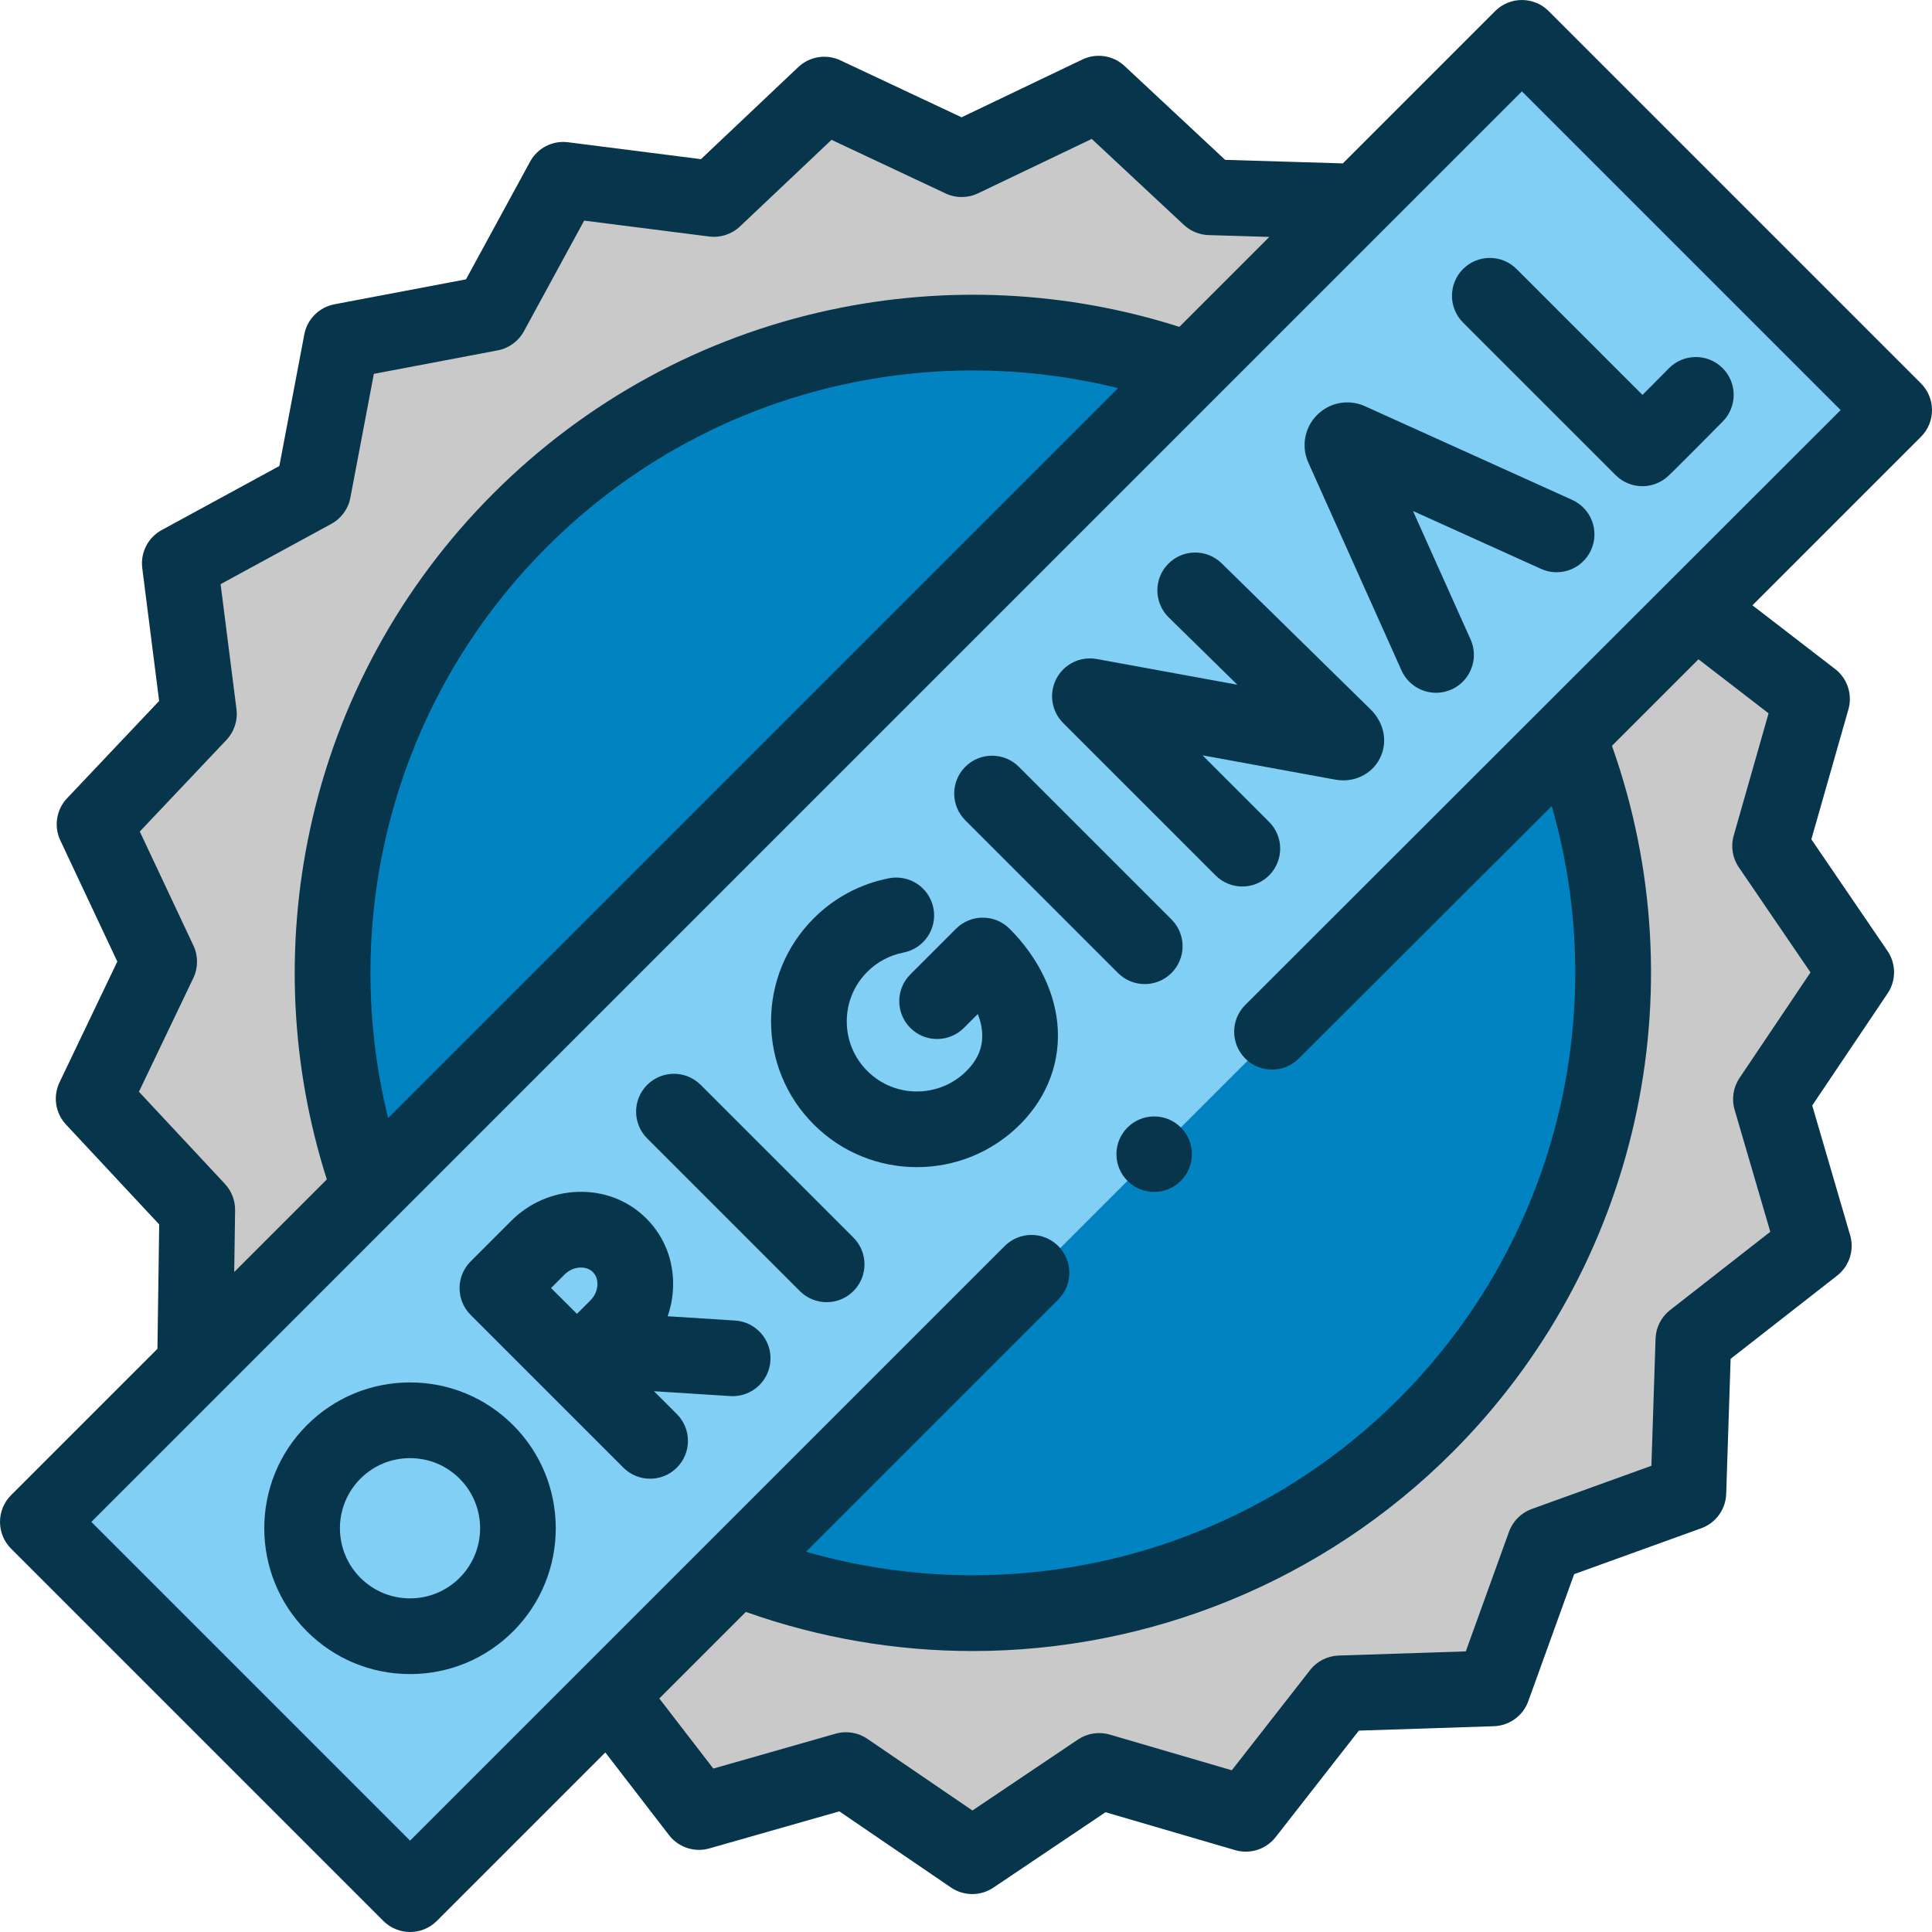 <?xml version="1.0"?>
<svg xmlns="http://www.w3.org/2000/svg" xmlns:xlink="http://www.w3.org/1999/xlink" xmlns:svgjs="http://svgjs.com/svgjs" version="1.1" width="512" height="512" x="0" y="0" viewBox="0 0 512 512" style="enable-background:new 0 0 512 512" xml:space="preserve" class=""><g><g xmlns="http://www.w3.org/2000/svg"><g><path d="m451.891 163.426 28.312 21.819-11.11 38.954 22.824 33.463-22.604 33.612 11.367 38.88-31.917 24.938-1.324 40.483-38.104 13.76-13.761 38.105-40.482 1.323-24.937 31.917-38.88-11.367-33.613 22.605-33.463-22.825-38.954 11.11-21.937-28.465-111.624-89.47.589-41.677-27.459-29.423 17.37-36.306-17.121-36.425 27.66-29.233-5.076-39.926 35.346-19.247 7.5-39.538 39.538-7.499 19.247-35.347 39.926 5.077 29.233-27.66 36.425 17.12 36.306-17.369 29.422 27.459 39.89 1.198z" fill="#c9c9c9" data-original="#ffee80" style="" class=""/><circle cx="256" cy="256" fill="#0083c0" r="164.781" data-original="#ff7d97" style="" class=""/><path d="m11.515 404.805 97.707 97.707 160.739-160.74 71.811-71.81 160.74-160.74-97.708-97.707z" fill="#81cff4" data-original="#80b6ff" style="" class=""/></g><g><circle cx="305.867" cy="305.867" r="10" fill="#06354c" data-original="#000000" style="" class=""/><path d="m509.062 101.588-98.65-98.65c-1.88-1.881-4.432-2.938-7.092-2.938s-5.211 1.057-7.092 2.938l-40.361 40.361-31.193-.937-26.662-24.88c-3.017-2.814-7.449-3.494-11.172-1.714l-32.013 15.316-32.119-15.095c-3.734-1.755-8.163-1.042-11.16 1.792l-25.786 24.397-35.217-4.48c-4.106-.527-8.1 1.523-10.075 5.154l-16.974 31.176-34.868 6.614c-4.049.769-7.217 3.936-7.985 7.986l-6.614 34.868-31.176 16.975c-3.629 1.976-5.674 5.974-5.154 10.072l4.472 35.218-24.397 25.787c-2.836 2.998-3.547 7.428-1.791 11.161l15.103 32.119-15.315 32.011c-1.781 3.722-1.1 8.154 1.715 11.171l24.705 26.476-.47 32.961-38.783 38.781c-1.881 1.882-2.938 4.432-2.938 7.093s1.057 5.211 2.938 7.093l98.649 98.649c1.959 1.958 4.526 2.938 7.093 2.938s5.134-.98 7.092-2.938l44.644-44.644 16.883 21.908c2.508 3.255 6.746 4.653 10.696 3.522l34.435-9.822 29.58 20.177c1.704 1.163 3.678 1.745 5.652 1.745 1.952 0 3.905-.569 5.597-1.707l29.712-19.982 34.368 10.049c3.942 1.148 8.189-.216 10.718-3.452l22.05-28.222 35.794-1.17c4.104-.134 7.712-2.756 9.106-6.619l12.162-33.677 33.676-12.162c3.862-1.395 6.484-5.002 6.618-9.106l1.17-35.794 28.222-22.051c3.237-2.529 4.605-6.776 3.452-10.719l-10.048-34.368 19.982-29.712c2.289-3.404 2.274-7.86-.037-11.249l-20.176-29.579 9.821-34.435c1.126-3.95-.269-8.189-3.523-10.696l-21.907-16.883 44.644-44.644c3.916-3.915 3.916-10.266-.001-14.183zm-449.452 212.16-22.792-24.425 14.416-30.133c1.3-2.715 1.31-5.872.029-8.596l-14.216-30.233 22.957-24.266c2.065-2.182 3.043-5.176 2.664-8.156l-4.207-33.13 29.332-15.971c2.641-1.438 4.498-3.985 5.058-6.94l6.226-32.823 32.824-6.226c2.955-.561 5.502-2.417 6.94-5.059l15.969-29.33 33.129 4.215c2.981.381 5.976-.597 8.159-2.664l24.266-22.958 30.233 14.209c2.725 1.28 5.88 1.271 8.595-.03l30.133-14.416 24.425 22.792c1.781 1.662 4.107 2.619 6.542 2.692l16.09.483-23.837 23.837c-29.917-9.545-61.817-11.102-92.66-4.468-33.776 7.263-64.598 24.071-89.133 48.606-24.535 24.53-41.342 55.351-48.604 89.131-6.631 30.844-5.075 62.744 4.465 92.663l-24.541 24.541.233-16.358c.038-2.591-.928-5.093-2.695-6.987zm43.252-17.445c-5.838-23.58-6.251-48.246-1.102-72.197 6.449-29.995 21.378-57.369 43.176-79.162 21.799-21.8 49.174-36.731 79.166-43.181 23.952-5.151 48.616-4.736 72.195 1.104zm365.829-107.267-9.244 32.413c-.816 2.863-.318 5.943 1.36 8.402l18.997 27.85-18.813 27.976c-1.662 2.471-2.14 5.553-1.304 8.412l9.458 32.349-26.557 20.75c-2.342 1.83-3.752 4.605-3.849 7.576l-1.101 33.686-31.709 11.45c-2.805 1.013-5.014 3.222-6.027 6.027l-11.451 31.709-33.686 1.101c-2.971.098-5.746 1.507-7.576 3.849l-20.749 26.556-32.35-9.458c-2.859-.833-5.94-.357-8.412 1.305l-27.975 18.813-27.85-18.997c-2.461-1.679-5.539-2.177-8.403-1.36l-32.412 9.245-14.316-18.577 22.936-22.937c19.613 6.963 39.924 10.366 60.081 10.366 46.822 0 92.795-18.303 127.149-52.657 49.144-49.144 65.435-122.059 42.295-187.233l22.933-22.933zm-138.691 77.295c-3.917 3.917-3.917 10.268 0 14.185 3.918 3.917 10.269 3.917 14.185 0l67.041-66.907c15.974 55.454.826 115.742-40.524 157.092-41.35 41.351-101.638 56.5-157.092 40.525l66.832-66.832c3.917-3.917 3.918-10.268 0-14.185-3.917-3.914-10.267-3.916-14.185 0l-157.577 157.577-84.465-84.465 379.105-379.106 84.465 84.465z" fill="#06354c" data-original="#000000" style="" class=""/><path d="m416.645 132.475-54.953-24.84c-.089-.04-.178-.079-.268-.117-4.26-1.779-9.119-.815-12.379 2.451-3.261 3.267-4.214 8.127-2.429 12.384.031.074.064.15.097.223l24.7 55.09c1.669 3.723 5.327 5.93 9.158 5.93 1.371 0 2.765-.283 4.098-.881 5.055-2.267 7.315-8.201 5.049-13.256l-15.263-34.041 33.926 15.336c5.048 2.286 10.99.039 13.271-5.008 2.283-5.047.04-10.99-5.007-13.271z" fill="#06354c" data-original="#000000" style="" class=""/><path d="m323.765 149.297c-3.955-3.882-10.305-3.82-14.184.137-3.879 3.954-3.818 10.304.137 14.183l18.196 17.848-37.268-6.821c-4.317-.786-8.648 1.319-10.687 5.206-2.04 3.888-1.314 8.649 1.79 11.753l40.389 40.388c1.959 1.958 4.525 2.938 7.092 2.938s5.134-.98 7.093-2.938c3.917-3.917 3.917-10.268 0-14.185l-17.637-17.636 35.215 6.445c4.817.868 9.524-1.332 11.701-5.489 2.244-4.286 1.346-9.404-2.357-13.106z" fill="#06354c" data-original="#000000" style="" class=""/><path d="m387.721 71.293c-3.917 3.917-3.917 10.268 0 14.185l40.431 40.43c1.941 1.941 4.51 2.938 7.095 2.938 2.015 0 4.041-.605 5.788-1.84.88-.623 1.244-.88 15.51-15.307 3.895-3.939 3.86-10.29-.079-14.184-3.939-3.896-10.29-3.858-14.184.079-2.351 2.377-4.82 4.866-7.008 7.066l-33.367-33.367c-3.918-3.917-10.269-3.917-14.186 0z" fill="#06354c" data-original="#000000" style="" class=""/><path d="m185.694 287.504c-3.917-3.916-10.268-3.916-14.185 0-3.917 3.917-3.917 10.268 0 14.185l40.464 40.465c1.959 1.958 4.526 2.938 7.093 2.938s5.134-.979 7.093-2.938c3.917-3.917 3.917-10.268 0-14.185z" fill="#06354c" data-original="#000000" style="" class=""/><path d="m296.276 257.852c1.959 1.958 4.525 2.938 7.092 2.938s5.134-.979 7.093-2.938c3.917-3.917 3.917-10.268 0-14.185l-40.465-40.464c-3.917-3.916-10.268-3.916-14.185 0-3.917 3.917-3.917 10.268 0 14.185z" fill="#06354c" data-original="#000000" style="" class=""/><path d="m267.541 246.122c-3.917-3.916-10.268-3.916-14.185 0l-12.105 12.105c-3.917 3.917-3.917 10.268 0 14.185 3.917 3.916 10.268 3.916 14.185 0l3.685-3.685c.588 1.47.965 2.94 1.115 4.377.42 4.023-.926 7.528-4.113 10.715-7.245 7.247-19.035 7.247-26.28 0-3.51-3.51-5.442-8.176-5.442-13.139 0-4.964 1.933-9.631 5.443-13.14 2.633-2.634 5.947-4.398 9.583-5.102 5.438-1.053 8.993-6.316 7.939-11.754-1.053-5.438-6.316-8.985-11.755-7.94-7.579 1.468-14.479 5.138-19.953 10.611-7.298 7.299-11.318 17.003-11.318 27.325s4.019 20.026 11.318 27.324c7.535 7.534 17.428 11.301 27.325 11.3 9.895 0 19.792-3.767 27.324-11.3 7.413-7.413 10.923-16.995 9.881-26.982-.92-8.82-5.412-17.664-12.647-24.9z" fill="#06354c" data-original="#000000" style="" class=""/><path d="m194.798 349.958-17.862-1.139c.86-2.473 1.354-5.081 1.438-7.752.216-6.922-2.295-13.364-7.071-18.139-4.776-4.776-11.222-7.289-18.139-7.071-6.661.208-12.938 2.93-17.673 7.666l-10.753 10.753c-.001.001-.003.003-.004.004-.003.003-.006.005-.009.008-3.917 3.917-3.917 10.268 0 14.185l40.465 40.465c1.959 1.958 4.525 2.938 7.092 2.938s5.134-.979 7.093-2.938c3.917-3.917 3.917-10.268 0-14.185l-6.063-6.063 20.211 1.288c.217.014.433.021.648.021 5.248 0 9.661-4.081 10-9.393.351-5.529-3.845-10.295-9.373-10.648zm-45.122-12.252c1.096-1.096 2.595-1.751 4.112-1.799.76-.017 2.225.101 3.33 1.205v.001c1.104 1.104 1.228 2.559 1.204 3.329-.048 1.517-.703 3.017-1.799 4.113-.897.896-2.212 2.22-3.615 3.634-1.345-1.334-5.457-5.433-6.873-6.842z" fill="#06354c" data-original="#000000" style="" class=""/><path d="m108.66 366.36c-10.322 0-20.026 4.02-27.325 11.318-15.067 15.067-15.067 39.583 0 54.65 7.299 7.298 17.003 11.318 27.325 11.318s20.026-4.02 27.325-11.318c15.067-15.067 15.067-39.583 0-54.65-7.299-7.298-17.003-11.318-27.325-11.318zm13.139 51.782c-3.51 3.511-8.176 5.443-13.14 5.443s-9.63-1.933-13.14-5.443c-7.245-7.245-7.245-19.034 0-26.279 3.51-3.511 8.176-5.443 13.14-5.443s9.63 1.933 13.14 5.443c7.246 7.246 7.246 19.034 0 26.279z" fill="#06354c" data-original="#000000" style="" class=""/></g></g></g></svg>
